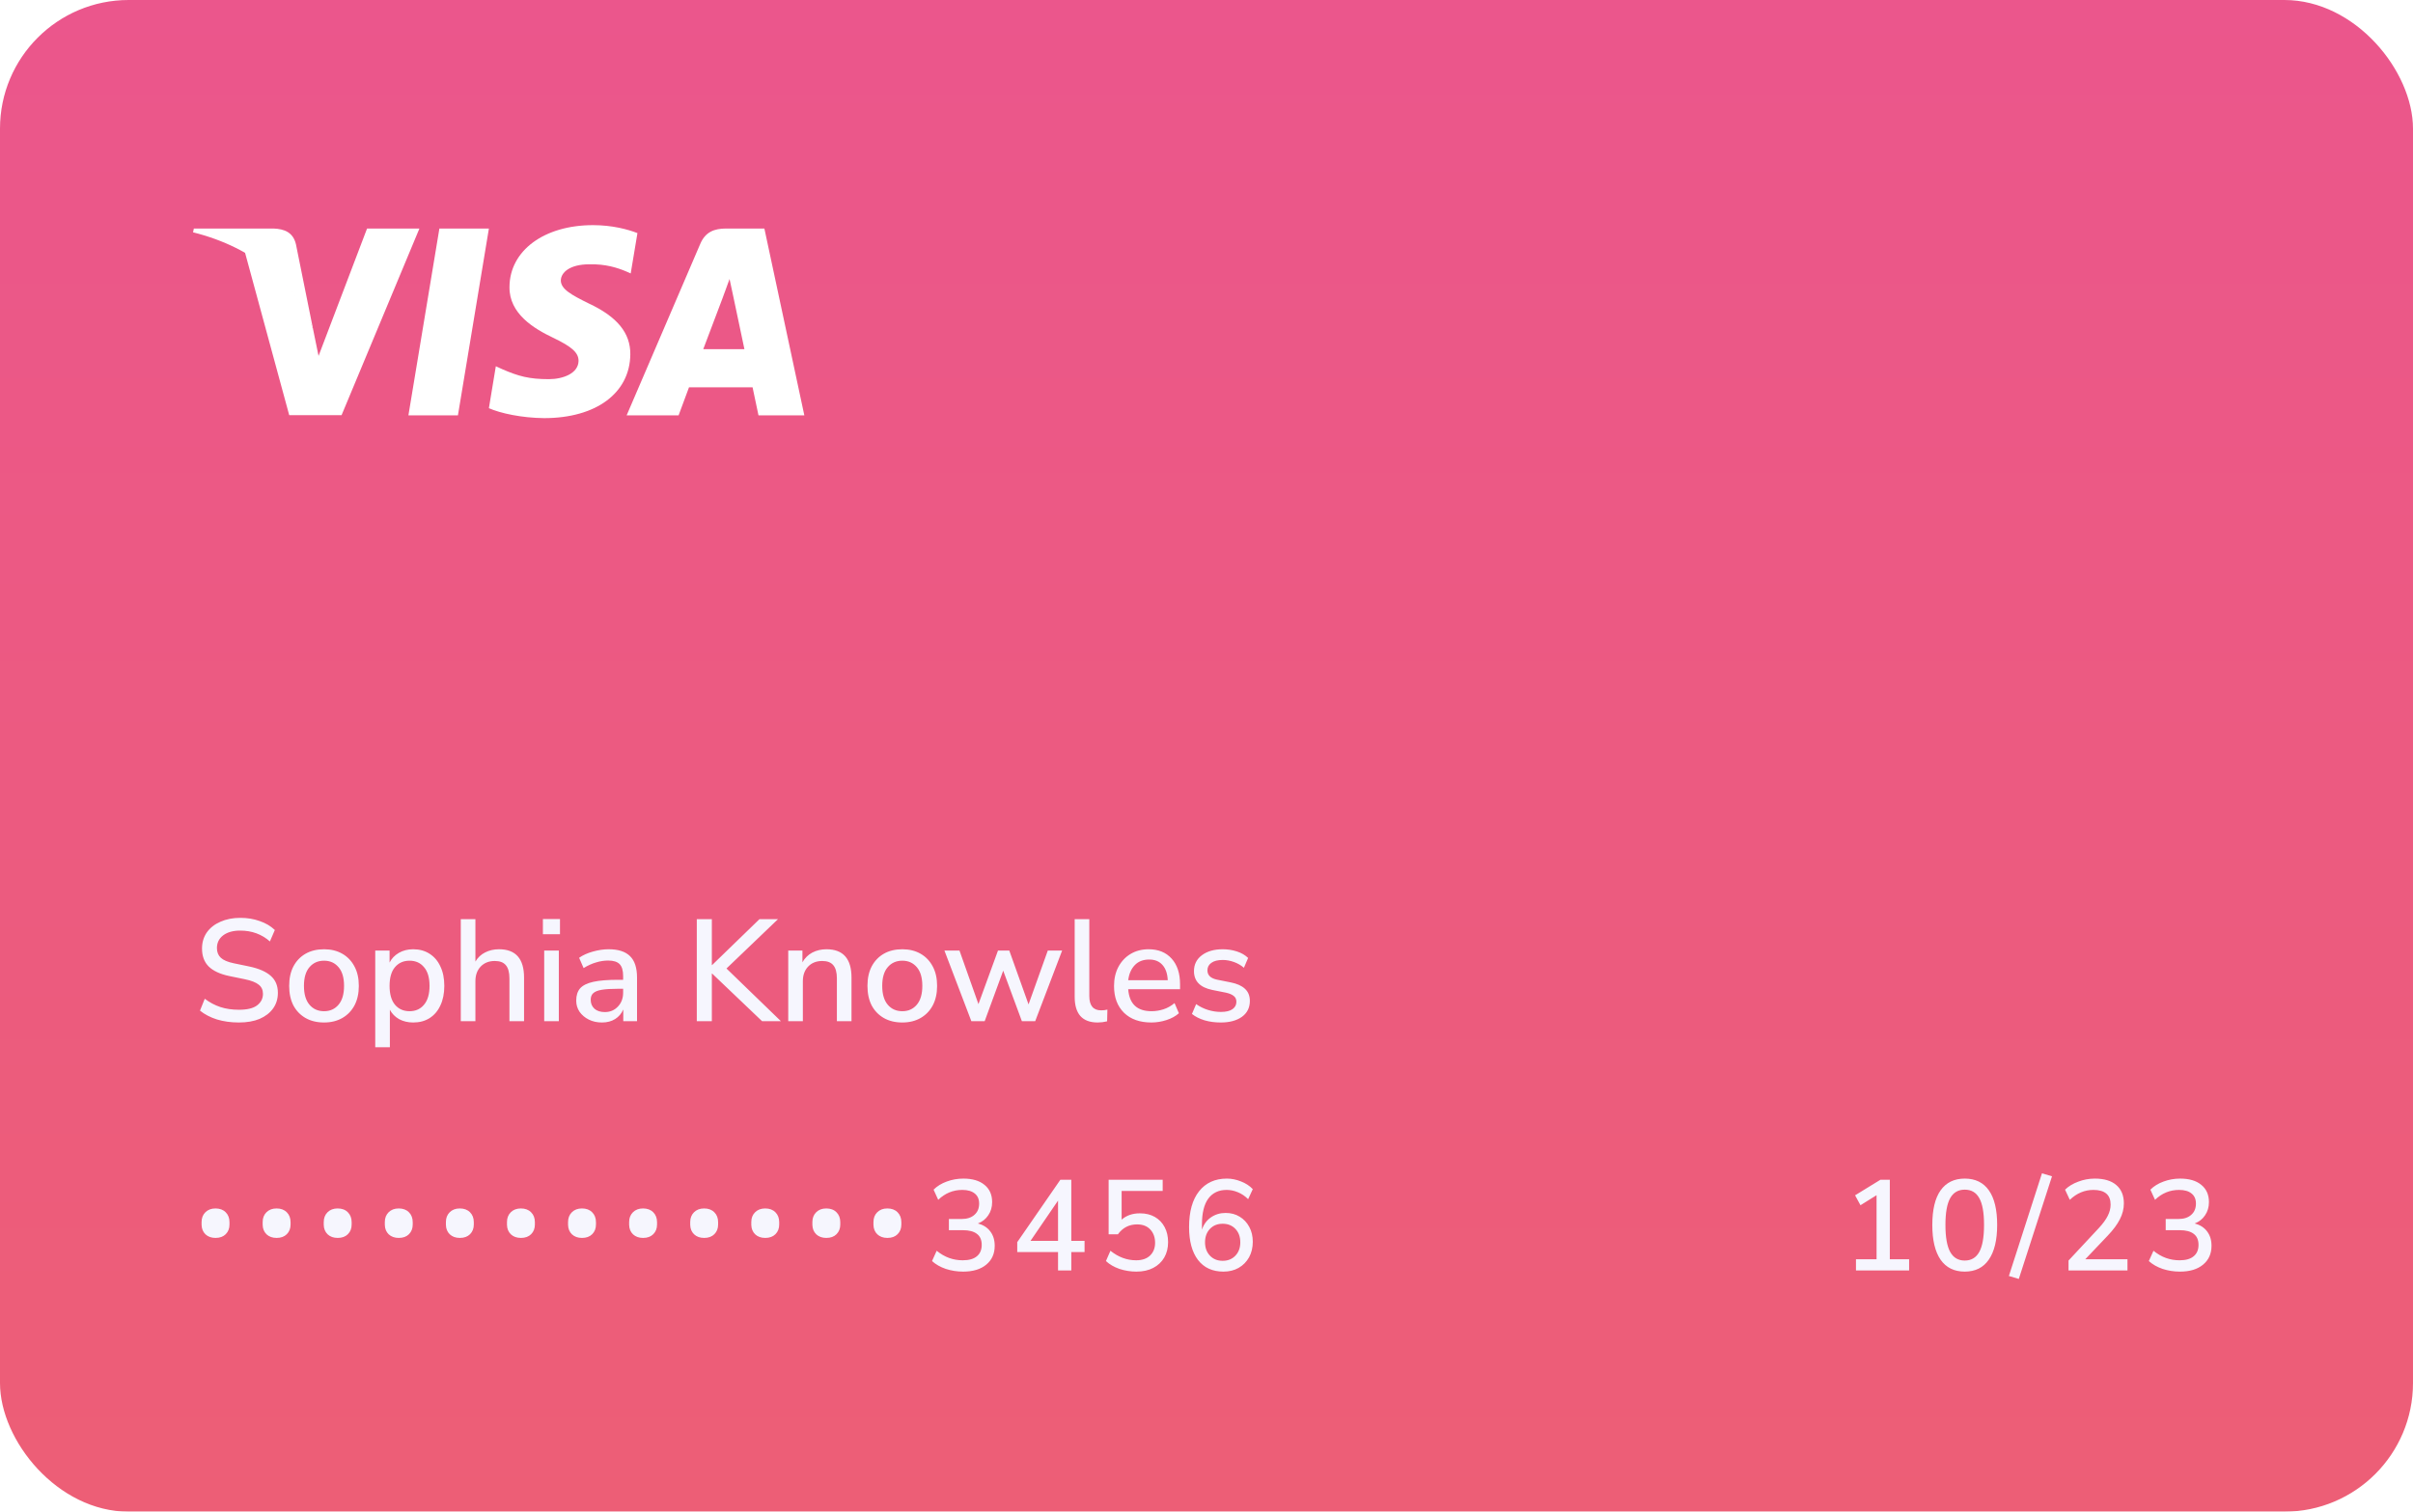 <svg width="300" height="188" viewBox="0 0 300 188" fill="none" xmlns="http://www.w3.org/2000/svg">
<g filter="url(#filter0_ii_1042_1066)">
<rect width="300" height="188" rx="16" fill="url(#paint0_linear_1042_1066)"/>
<path d="M29.706 127.162C28.71 127.162 27.798 127.036 26.97 126.784C26.142 126.52 25.44 126.154 24.864 125.686L25.458 124.21C26.058 124.666 26.7 125.008 27.384 125.236C28.068 125.464 28.842 125.578 29.706 125.578C30.726 125.578 31.476 125.398 31.956 125.038C32.448 124.666 32.694 124.186 32.694 123.598C32.694 123.118 32.52 122.74 32.172 122.464C31.824 122.176 31.242 121.948 30.426 121.78L28.5 121.384C27.36 121.144 26.508 120.748 25.944 120.196C25.392 119.644 25.116 118.9 25.116 117.964C25.116 117.208 25.314 116.542 25.71 115.966C26.118 115.39 26.682 114.946 27.402 114.634C28.122 114.31 28.95 114.148 29.886 114.148C30.75 114.148 31.548 114.28 32.28 114.544C33.024 114.796 33.654 115.168 34.17 115.66L33.558 117.082C32.538 116.182 31.308 115.732 29.868 115.732C28.98 115.732 28.272 115.93 27.744 116.326C27.228 116.722 26.97 117.25 26.97 117.91C26.97 118.414 27.132 118.816 27.456 119.116C27.78 119.416 28.32 119.644 29.076 119.8L30.984 120.196C32.184 120.448 33.078 120.838 33.666 121.366C34.254 121.882 34.548 122.584 34.548 123.472C34.548 124.216 34.35 124.864 33.954 125.416C33.558 125.968 33 126.4 32.28 126.712C31.56 127.012 30.702 127.162 29.706 127.162ZM40.291 127.162C39.403 127.162 38.635 126.976 37.987 126.604C37.339 126.232 36.835 125.71 36.475 125.038C36.127 124.354 35.953 123.544 35.953 122.608C35.953 121.672 36.127 120.868 36.475 120.196C36.835 119.512 37.339 118.984 37.987 118.612C38.635 118.24 39.403 118.054 40.291 118.054C41.155 118.054 41.911 118.24 42.559 118.612C43.207 118.984 43.711 119.512 44.071 120.196C44.431 120.868 44.611 121.672 44.611 122.608C44.611 123.544 44.431 124.354 44.071 125.038C43.711 125.71 43.207 126.232 42.559 126.604C41.911 126.976 41.155 127.162 40.291 127.162ZM40.291 125.758C41.035 125.758 41.635 125.488 42.091 124.948C42.547 124.408 42.775 123.628 42.775 122.608C42.775 121.588 42.547 120.814 42.091 120.286C41.635 119.746 41.035 119.476 40.291 119.476C39.535 119.476 38.929 119.746 38.473 120.286C38.017 120.814 37.789 121.588 37.789 122.608C37.789 123.628 38.017 124.408 38.473 124.948C38.929 125.488 39.535 125.758 40.291 125.758ZM46.653 130.24V118.216H48.435V119.71C48.687 119.206 49.071 118.804 49.587 118.504C50.103 118.204 50.697 118.054 51.369 118.054C52.149 118.054 52.827 118.24 53.403 118.612C53.991 118.984 54.441 119.512 54.753 120.196C55.077 120.868 55.239 121.672 55.239 122.608C55.239 123.544 55.077 124.354 54.753 125.038C54.441 125.722 53.991 126.25 53.403 126.622C52.827 126.982 52.149 127.162 51.369 127.162C50.721 127.162 50.139 127.024 49.623 126.748C49.119 126.46 48.735 126.07 48.471 125.578V130.24H46.653ZM50.919 125.758C51.675 125.758 52.275 125.488 52.719 124.948C53.175 124.408 53.403 123.628 53.403 122.608C53.403 121.588 53.175 120.814 52.719 120.286C52.275 119.746 51.675 119.476 50.919 119.476C50.163 119.476 49.557 119.746 49.101 120.286C48.657 120.814 48.435 121.588 48.435 122.608C48.435 123.628 48.657 124.408 49.101 124.948C49.557 125.488 50.163 125.758 50.919 125.758ZM57.288 127V114.31H59.106V119.584C59.406 119.08 59.808 118.702 60.312 118.45C60.828 118.186 61.404 118.054 62.04 118.054C64.116 118.054 65.154 119.23 65.154 121.582V127H63.336V121.69C63.336 120.934 63.186 120.382 62.886 120.034C62.598 119.686 62.142 119.512 61.518 119.512C60.786 119.512 60.198 119.746 59.754 120.214C59.322 120.67 59.106 121.276 59.106 122.032V127H57.288ZM67.497 116.182V114.292H69.621V116.182H67.497ZM67.659 127V118.216H69.477V127H67.659ZM74.844 127.162C74.232 127.162 73.686 127.042 73.206 126.802C72.726 126.562 72.342 126.238 72.054 125.83C71.778 125.422 71.64 124.96 71.64 124.444C71.64 123.796 71.802 123.286 72.126 122.914C72.462 122.542 73.008 122.272 73.764 122.104C74.532 121.936 75.564 121.852 76.86 121.852H77.472V121.384C77.472 120.7 77.328 120.208 77.04 119.908C76.752 119.608 76.278 119.458 75.618 119.458C75.114 119.458 74.61 119.536 74.106 119.692C73.602 119.836 73.086 120.07 72.558 120.394L72 119.116C72.456 118.792 73.026 118.534 73.71 118.342C74.394 118.15 75.048 118.054 75.672 118.054C76.872 118.054 77.76 118.342 78.336 118.918C78.912 119.482 79.2 120.37 79.2 121.582V127H77.49V125.542C77.274 126.046 76.938 126.442 76.482 126.73C76.026 127.018 75.48 127.162 74.844 127.162ZM75.204 125.866C75.852 125.866 76.392 125.638 76.824 125.182C77.256 124.726 77.472 124.15 77.472 123.454V122.968H76.878C76.002 122.968 75.312 123.01 74.808 123.094C74.316 123.178 73.962 123.322 73.746 123.526C73.542 123.718 73.44 123.988 73.44 124.336C73.44 124.792 73.596 125.164 73.908 125.452C74.22 125.728 74.652 125.866 75.204 125.866ZM86.63 127V114.31H88.502V120.016H88.538L94.424 114.31H96.728L90.32 120.448L97.088 127H94.748L88.538 121.078H88.502V127H86.63ZM97.999 127V118.216H99.763V119.674C100.063 119.146 100.471 118.744 100.987 118.468C101.515 118.192 102.103 118.054 102.751 118.054C104.827 118.054 105.865 119.23 105.865 121.582V127H104.047V121.69C104.047 120.934 103.897 120.382 103.597 120.034C103.309 119.686 102.853 119.512 102.229 119.512C101.497 119.512 100.909 119.746 100.465 120.214C100.033 120.67 99.817 121.276 99.817 122.032V127H97.999ZM112.186 127.162C111.298 127.162 110.53 126.976 109.882 126.604C109.234 126.232 108.73 125.71 108.37 125.038C108.022 124.354 107.848 123.544 107.848 122.608C107.848 121.672 108.022 120.868 108.37 120.196C108.73 119.512 109.234 118.984 109.882 118.612C110.53 118.24 111.298 118.054 112.186 118.054C113.05 118.054 113.806 118.24 114.454 118.612C115.102 118.984 115.606 119.512 115.966 120.196C116.326 120.868 116.506 121.672 116.506 122.608C116.506 123.544 116.326 124.354 115.966 125.038C115.606 125.71 115.102 126.232 114.454 126.604C113.806 126.976 113.05 127.162 112.186 127.162ZM112.186 125.758C112.93 125.758 113.53 125.488 113.986 124.948C114.442 124.408 114.67 123.628 114.67 122.608C114.67 121.588 114.442 120.814 113.986 120.286C113.53 119.746 112.93 119.476 112.186 119.476C111.43 119.476 110.824 119.746 110.368 120.286C109.912 120.814 109.684 121.588 109.684 122.608C109.684 123.628 109.912 124.408 110.368 124.948C110.824 125.488 111.43 125.758 112.186 125.758ZM120.765 127L117.417 118.216H119.289L121.647 124.876L124.077 118.216H125.481L127.875 124.912L130.269 118.216H132.051L128.703 127H127.047L124.725 120.718L122.421 127H120.765ZM136.474 127.162C135.514 127.162 134.794 126.892 134.314 126.352C133.846 125.812 133.612 125.02 133.612 123.976V114.31H135.43V123.868C135.43 125.056 135.916 125.65 136.888 125.65C137.032 125.65 137.164 125.644 137.284 125.632C137.416 125.62 137.548 125.596 137.68 125.56L137.644 127.018C137.236 127.114 136.846 127.162 136.474 127.162ZM143.148 127.162C141.708 127.162 140.574 126.76 139.746 125.956C138.918 125.14 138.504 124.03 138.504 122.626C138.504 121.726 138.684 120.934 139.044 120.25C139.416 119.554 139.926 119.014 140.574 118.63C141.222 118.246 141.966 118.054 142.806 118.054C144.018 118.054 144.972 118.444 145.668 119.224C146.364 119.992 146.712 121.054 146.712 122.41V123.022H140.268C140.4 124.846 141.366 125.758 143.166 125.758C143.67 125.758 144.162 125.68 144.642 125.524C145.134 125.368 145.596 125.11 146.028 124.75L146.568 126.01C146.172 126.37 145.662 126.652 145.038 126.856C144.414 127.06 143.784 127.162 143.148 127.162ZM142.878 119.332C142.122 119.332 141.522 119.566 141.078 120.034C140.634 120.502 140.364 121.126 140.268 121.906H145.182C145.146 121.09 144.93 120.46 144.534 120.016C144.138 119.56 143.586 119.332 142.878 119.332ZM151.772 127.162C151.052 127.162 150.38 127.072 149.756 126.892C149.132 126.7 148.61 126.436 148.19 126.1L148.712 124.876C149.156 125.188 149.642 125.428 150.17 125.596C150.71 125.764 151.25 125.848 151.79 125.848C152.426 125.848 152.906 125.734 153.23 125.506C153.554 125.278 153.716 124.972 153.716 124.588C153.716 124.276 153.608 124.036 153.392 123.868C153.176 123.688 152.852 123.55 152.42 123.454L150.71 123.112C149.198 122.8 148.442 122.02 148.442 120.772C148.442 119.944 148.772 119.284 149.432 118.792C150.092 118.3 150.956 118.054 152.024 118.054C152.636 118.054 153.218 118.144 153.77 118.324C154.334 118.504 154.802 118.774 155.174 119.134L154.652 120.358C154.292 120.046 153.878 119.806 153.41 119.638C152.942 119.47 152.48 119.386 152.024 119.386C151.4 119.386 150.926 119.506 150.602 119.746C150.278 119.974 150.116 120.286 150.116 120.682C150.116 121.282 150.512 121.666 151.304 121.834L153.014 122.176C153.794 122.332 154.382 122.596 154.778 122.968C155.186 123.34 155.39 123.844 155.39 124.48C155.39 125.32 155.06 125.98 154.4 126.46C153.74 126.928 152.864 127.162 151.772 127.162Z" fill="#F6F6FE"/>
<path d="M25.062 151.977C25.062 151.482 25.219 151.078 25.531 150.766C25.849 150.448 26.268 150.289 26.789 150.289C27.326 150.289 27.75 150.448 28.062 150.766C28.375 151.078 28.531 151.49 28.531 152V152.289C28.531 152.779 28.375 153.18 28.062 153.492C27.755 153.799 27.333 153.953 26.797 153.953C26.281 153.953 25.865 153.805 25.547 153.508C25.234 153.206 25.073 152.812 25.062 152.328V151.977ZM32.656 151.977C32.656 151.482 32.812 151.078 33.125 150.766C33.443 150.448 33.862 150.289 34.383 150.289C34.919 150.289 35.344 150.448 35.656 150.766C35.969 151.078 36.125 151.49 36.125 152V152.289C36.125 152.779 35.969 153.18 35.656 153.492C35.349 153.799 34.927 153.953 34.391 153.953C33.875 153.953 33.458 153.805 33.141 153.508C32.828 153.206 32.667 152.812 32.656 152.328V151.977ZM40.25 151.977C40.25 151.482 40.406 151.078 40.719 150.766C41.036 150.448 41.456 150.289 41.977 150.289C42.513 150.289 42.938 150.448 43.25 150.766C43.562 151.078 43.719 151.49 43.719 152V152.289C43.719 152.779 43.562 153.18 43.25 153.492C42.943 153.799 42.521 153.953 41.984 153.953C41.469 153.953 41.052 153.805 40.734 153.508C40.422 153.206 40.26 152.812 40.25 152.328V151.977ZM47.844 151.977C47.844 151.482 48 151.078 48.312 150.766C48.63 150.448 49.05 150.289 49.57 150.289C50.107 150.289 50.531 150.448 50.844 150.766C51.156 151.078 51.312 151.49 51.312 152V152.289C51.312 152.779 51.156 153.18 50.844 153.492C50.536 153.799 50.115 153.953 49.578 153.953C49.062 153.953 48.646 153.805 48.328 153.508C48.016 153.206 47.854 152.812 47.844 152.328V151.977ZM55.438 151.977C55.438 151.482 55.594 151.078 55.906 150.766C56.224 150.448 56.643 150.289 57.164 150.289C57.7 150.289 58.125 150.448 58.438 150.766C58.75 151.078 58.906 151.49 58.906 152V152.289C58.906 152.779 58.75 153.18 58.438 153.492C58.13 153.799 57.708 153.953 57.172 153.953C56.656 153.953 56.24 153.805 55.922 153.508C55.609 153.206 55.448 152.812 55.438 152.328V151.977ZM63.031 151.977C63.031 151.482 63.188 151.078 63.5 150.766C63.818 150.448 64.237 150.289 64.758 150.289C65.294 150.289 65.719 150.448 66.031 150.766C66.344 151.078 66.5 151.49 66.5 152V152.289C66.5 152.779 66.344 153.18 66.031 153.492C65.724 153.799 65.302 153.953 64.766 153.953C64.25 153.953 63.833 153.805 63.516 153.508C63.203 153.206 63.042 152.812 63.031 152.328V151.977ZM70.625 151.977C70.625 151.482 70.781 151.078 71.094 150.766C71.412 150.448 71.831 150.289 72.352 150.289C72.888 150.289 73.312 150.448 73.625 150.766C73.938 151.078 74.094 151.49 74.094 152V152.289C74.094 152.779 73.938 153.18 73.625 153.492C73.318 153.799 72.896 153.953 72.359 153.953C71.844 153.953 71.427 153.805 71.109 153.508C70.797 153.206 70.635 152.812 70.625 152.328V151.977ZM78.219 151.977C78.219 151.482 78.375 151.078 78.688 150.766C79.005 150.448 79.424 150.289 79.945 150.289C80.482 150.289 80.906 150.448 81.219 150.766C81.531 151.078 81.688 151.49 81.688 152V152.289C81.688 152.779 81.531 153.18 81.219 153.492C80.912 153.799 80.49 153.953 79.953 153.953C79.438 153.953 79.021 153.805 78.703 153.508C78.391 153.206 78.229 152.812 78.219 152.328V151.977ZM85.812 151.977C85.812 151.482 85.969 151.078 86.281 150.766C86.599 150.448 87.018 150.289 87.539 150.289C88.076 150.289 88.5 150.448 88.812 150.766C89.125 151.078 89.281 151.49 89.281 152V152.289C89.281 152.779 89.125 153.18 88.812 153.492C88.505 153.799 88.083 153.953 87.547 153.953C87.031 153.953 86.615 153.805 86.297 153.508C85.984 153.206 85.823 152.812 85.812 152.328V151.977ZM93.406 151.977C93.406 151.482 93.562 151.078 93.875 150.766C94.193 150.448 94.612 150.289 95.133 150.289C95.669 150.289 96.094 150.448 96.406 150.766C96.719 151.078 96.875 151.49 96.875 152V152.289C96.875 152.779 96.719 153.18 96.406 153.492C96.099 153.799 95.677 153.953 95.141 153.953C94.625 153.953 94.208 153.805 93.891 153.508C93.578 153.206 93.417 152.812 93.406 152.328V151.977ZM101 151.977C101 151.482 101.156 151.078 101.469 150.766C101.786 150.448 102.206 150.289 102.727 150.289C103.263 150.289 103.688 150.448 104 150.766C104.312 151.078 104.469 151.49 104.469 152V152.289C104.469 152.779 104.312 153.18 104 153.492C103.693 153.799 103.271 153.953 102.734 153.953C102.219 153.953 101.802 153.805 101.484 153.508C101.172 153.206 101.01 152.812 101 152.328V151.977ZM108.594 151.977C108.594 151.482 108.75 151.078 109.062 150.766C109.38 150.448 109.799 150.289 110.32 150.289C110.857 150.289 111.281 150.448 111.594 150.766C111.906 151.078 112.062 151.49 112.062 152V152.289C112.062 152.779 111.906 153.18 111.594 153.492C111.286 153.799 110.865 153.953 110.328 153.953C109.812 153.953 109.396 153.805 109.078 153.508C108.766 153.206 108.604 152.812 108.594 152.328V151.977ZM119.749 158.144C118.992 158.144 118.272 158.032 117.589 157.808C116.906 157.573 116.336 157.248 115.877 156.832L116.453 155.552C116.954 155.957 117.472 156.256 118.005 156.448C118.538 156.64 119.104 156.736 119.701 156.736C120.469 156.736 121.05 156.571 121.445 156.24C121.85 155.909 122.053 155.435 122.053 154.816C122.053 154.197 121.85 153.739 121.445 153.44C121.05 153.141 120.474 152.992 119.717 152.992H117.973V151.6H119.557C120.229 151.6 120.757 151.429 121.141 151.088C121.536 150.747 121.733 150.277 121.733 149.68C121.733 149.136 121.552 148.72 121.189 148.432C120.826 148.133 120.309 147.984 119.637 147.984C118.496 147.984 117.498 148.395 116.645 149.216L116.069 147.952C116.506 147.515 117.05 147.179 117.701 146.944C118.362 146.699 119.05 146.576 119.765 146.576C120.896 146.576 121.776 146.837 122.405 147.36C123.034 147.872 123.349 148.587 123.349 149.504C123.349 150.123 123.189 150.667 122.869 151.136C122.56 151.605 122.128 151.947 121.573 152.16C122.245 152.331 122.762 152.661 123.125 153.152C123.488 153.632 123.669 154.224 123.669 154.928C123.669 155.92 123.317 156.704 122.613 157.28C121.92 157.856 120.965 158.144 119.749 158.144ZM131.543 158V155.712H126.471V154.48L131.831 146.72H133.191V154.32H134.839V155.712H133.191V158H131.543ZM131.543 154.32V149.312L128.119 154.32H131.543ZM141.289 158.144C140.563 158.144 139.859 158.032 139.177 157.808C138.505 157.573 137.945 157.248 137.497 156.832L138.057 155.552C139.038 156.341 140.105 156.736 141.257 156.736C141.993 156.736 142.569 156.539 142.985 156.144C143.401 155.739 143.609 155.211 143.609 154.56C143.609 153.888 143.411 153.339 143.017 152.912C142.622 152.485 142.073 152.272 141.369 152.272C140.377 152.272 139.582 152.683 138.985 153.504H137.833V146.72H144.553V148.112H139.449V151.68C140.046 151.157 140.803 150.896 141.721 150.896C142.435 150.896 143.054 151.045 143.577 151.344C144.099 151.643 144.505 152.064 144.793 152.608C145.081 153.141 145.225 153.765 145.225 154.48C145.225 155.205 145.065 155.845 144.745 156.4C144.425 156.944 143.971 157.371 143.385 157.68C142.798 157.989 142.099 158.144 141.289 158.144ZM152.106 158.144C150.741 158.144 149.685 157.659 148.938 156.688C148.202 155.717 147.834 154.357 147.834 152.608C147.834 150.677 148.25 149.189 149.082 148.144C149.914 147.099 151.066 146.576 152.538 146.576C153.114 146.576 153.696 146.693 154.282 146.928C154.869 147.152 155.36 147.472 155.754 147.888L155.178 149.136C154.794 148.752 154.368 148.464 153.898 148.272C153.44 148.08 152.976 147.984 152.506 147.984C151.514 147.984 150.752 148.347 150.218 149.072C149.696 149.787 149.434 150.859 149.434 152.288V152.928C149.648 152.277 150.016 151.771 150.538 151.408C151.072 151.035 151.685 150.848 152.378 150.848C153.04 150.848 153.621 151.003 154.122 151.312C154.634 151.621 155.034 152.048 155.322 152.592C155.61 153.125 155.754 153.739 155.754 154.432C155.754 155.157 155.6 155.803 155.29 156.368C154.981 156.923 154.549 157.36 153.994 157.68C153.45 157.989 152.821 158.144 152.106 158.144ZM152.01 156.8C152.661 156.8 153.189 156.587 153.594 156.16C154 155.733 154.202 155.179 154.202 154.496C154.202 153.813 154 153.259 153.594 152.832C153.189 152.405 152.661 152.192 152.01 152.192C151.36 152.192 150.832 152.405 150.426 152.832C150.021 153.259 149.818 153.813 149.818 154.496C149.818 155.179 150.021 155.733 150.426 156.16C150.832 156.587 151.36 156.8 152.01 156.8Z" fill="#F6F6FE"/>
<path d="M230.747 158V156.608H233.307V148.64L231.307 149.888L230.635 148.656L233.787 146.72H234.955V156.608H237.355V158H230.747ZM244.269 158.144C242.957 158.144 241.954 157.648 241.261 156.656C240.578 155.653 240.237 154.219 240.237 152.352C240.237 150.453 240.578 149.019 241.261 148.048C241.954 147.067 242.957 146.576 244.269 146.576C245.591 146.576 246.594 147.067 247.277 148.048C247.959 149.019 248.301 150.448 248.301 152.336C248.301 154.213 247.954 155.653 247.261 156.656C246.578 157.648 245.581 158.144 244.269 158.144ZM244.269 156.768C245.079 156.768 245.682 156.411 246.077 155.696C246.471 154.981 246.669 153.861 246.669 152.336C246.669 150.811 246.471 149.701 246.077 149.008C245.693 148.304 245.09 147.952 244.269 147.952C243.458 147.952 242.855 148.304 242.461 149.008C242.066 149.712 241.869 150.821 241.869 152.336C241.869 153.861 242.066 154.981 242.461 155.696C242.855 156.411 243.458 156.768 244.269 156.768ZM250.991 159.056L249.758 158.688L253.871 145.92L255.119 146.288L250.991 159.056ZM257.173 158V156.768L260.933 152.736C261.455 152.171 261.829 151.659 262.053 151.2C262.287 150.741 262.405 150.277 262.405 149.808C262.405 148.592 261.69 147.984 260.261 147.984C259.173 147.984 258.197 148.395 257.333 149.216L256.741 147.952C257.167 147.536 257.711 147.205 258.373 146.96C259.034 146.704 259.722 146.576 260.437 146.576C261.599 146.576 262.49 146.843 263.109 147.376C263.738 147.909 264.053 148.672 264.053 149.664C264.053 150.336 263.887 150.992 263.557 151.632C263.237 152.272 262.73 152.955 262.037 153.68L259.253 156.608H264.501V158H257.173ZM271.03 158.144C270.273 158.144 269.553 158.032 268.87 157.808C268.188 157.573 267.617 157.248 267.158 156.832L267.734 155.552C268.236 155.957 268.753 156.256 269.286 156.448C269.82 156.64 270.385 156.736 270.982 156.736C271.75 156.736 272.332 156.571 272.726 156.24C273.132 155.909 273.334 155.435 273.334 154.816C273.334 154.197 273.132 153.739 272.726 153.44C272.332 153.141 271.756 152.992 270.998 152.992H269.254V151.6H270.838C271.51 151.6 272.038 151.429 272.422 151.088C272.817 150.747 273.014 150.277 273.014 149.68C273.014 149.136 272.833 148.72 272.47 148.432C272.108 148.133 271.59 147.984 270.918 147.984C269.777 147.984 268.78 148.395 267.926 149.216L267.35 147.952C267.788 147.515 268.332 147.179 268.982 146.944C269.644 146.699 270.332 146.576 271.046 146.576C272.177 146.576 273.057 146.837 273.686 147.36C274.316 147.872 274.63 148.587 274.63 149.504C274.63 150.123 274.47 150.667 274.15 151.136C273.841 151.605 273.409 151.947 272.854 152.16C273.526 152.331 274.044 152.661 274.406 153.152C274.769 153.632 274.95 154.224 274.95 154.928C274.95 155.92 274.598 156.704 273.894 157.28C273.201 157.856 272.246 158.144 271.03 158.144Z" fill="#F6F6FE"/>
<g clip-path="url(#clip0_1042_1066)">
<path d="M56.933 51.654H50.777L54.628 28.421H60.784L56.933 51.654Z" fill="white"/>
<path d="M79.251 28.989C78.037 28.519 76.111 28 73.729 28C67.649 28 63.368 31.163 63.342 35.686C63.291 39.023 66.407 40.876 68.737 41.989C71.119 43.126 71.929 43.868 71.929 44.882C71.905 46.438 70.004 47.155 68.232 47.155C65.774 47.155 64.457 46.785 62.455 45.919L61.645 45.548L60.783 50.764C62.227 51.405 64.887 51.975 67.649 52C74.109 52 78.315 48.886 78.365 44.066C78.389 41.421 76.744 39.395 73.197 37.739C71.044 36.676 69.725 35.959 69.725 34.871C69.75 33.882 70.84 32.87 73.271 32.87C75.272 32.82 76.743 33.289 77.857 33.759L78.414 34.006L79.251 28.989Z" fill="white"/>
<path d="M87.434 43.423C87.941 42.089 89.892 36.923 89.892 36.923C89.866 36.973 90.398 35.564 90.702 34.699L91.132 36.701C91.132 36.701 92.298 42.262 92.551 43.423C91.589 43.423 88.65 43.423 87.434 43.423ZM95.033 28.421H90.271C88.803 28.421 87.687 28.841 87.053 30.349L77.909 51.654H84.369C84.369 51.654 85.432 48.786 85.661 48.169C86.369 48.169 92.653 48.169 93.565 48.169C93.742 48.984 94.3 51.654 94.3 51.654H100L95.033 28.421Z" fill="white"/>
<path d="M45.635 28.421L39.605 44.264L38.946 41.051C37.832 37.343 34.336 33.315 30.435 31.312L35.957 51.629H42.468L52.145 28.421H45.635Z" fill="white"/>
<path d="M34.007 28.421H24.101L24 28.891C31.727 30.819 36.844 35.466 38.946 41.052L36.793 30.374C36.439 28.89 35.349 28.47 34.007 28.421Z" fill="white"/>
</g>
</g>
<defs>
<filter id="filter0_ii_1042_1066" x="-4" y="-4" width="308" height="196" filterUnits="userSpaceOnUse" color-interpolation-filters="sRGB">
<feFlood flood-opacity="0" result="BackgroundImageFix"/>
<feBlend mode="normal" in="SourceGraphic" in2="BackgroundImageFix" result="shape"/>
<feColorMatrix in="SourceAlpha" type="matrix" values="0 0 0 0 0 0 0 0 0 0 0 0 0 0 0 0 0 0 127 0" result="hardAlpha"/>
<feOffset dx="4" dy="4"/>
<feGaussianBlur stdDeviation="8"/>
<feComposite in2="hardAlpha" operator="arithmetic" k2="-1" k3="1"/>
<feColorMatrix type="matrix" values="0 0 0 0 1 0 0 0 0 1 0 0 0 0 1 0 0 0 0.2 0"/>
<feBlend mode="normal" in2="shape" result="effect1_innerShadow_1042_1066"/>
<feColorMatrix in="SourceAlpha" type="matrix" values="0 0 0 0 0 0 0 0 0 0 0 0 0 0 0 0 0 0 127 0" result="hardAlpha"/>
<feOffset dx="-4" dy="-4"/>
<feGaussianBlur stdDeviation="8"/>
<feComposite in2="hardAlpha" operator="arithmetic" k2="-1" k3="1"/>
<feColorMatrix type="matrix" values="0 0 0 0 0 0 0 0 0 0 0 0 0 0 0 0 0 0 0.1 0"/>
<feBlend mode="normal" in2="effect1_innerShadow_1042_1066" result="effect2_innerShadow_1042_1066"/>
</filter>
<linearGradient id="paint0_linear_1042_1066" x1="150" y1="0" x2="150" y2="188" gradientUnits="userSpaceOnUse">
<stop stop-color="#EB568C"/>
<stop offset="1" stop-color="#ED5E76"/>
</linearGradient>
<clipPath id="clip0_1042_1066">
<rect width="76" height="24" fill="white" transform="translate(24 28)"/>
</clipPath>
</defs>
</svg>

